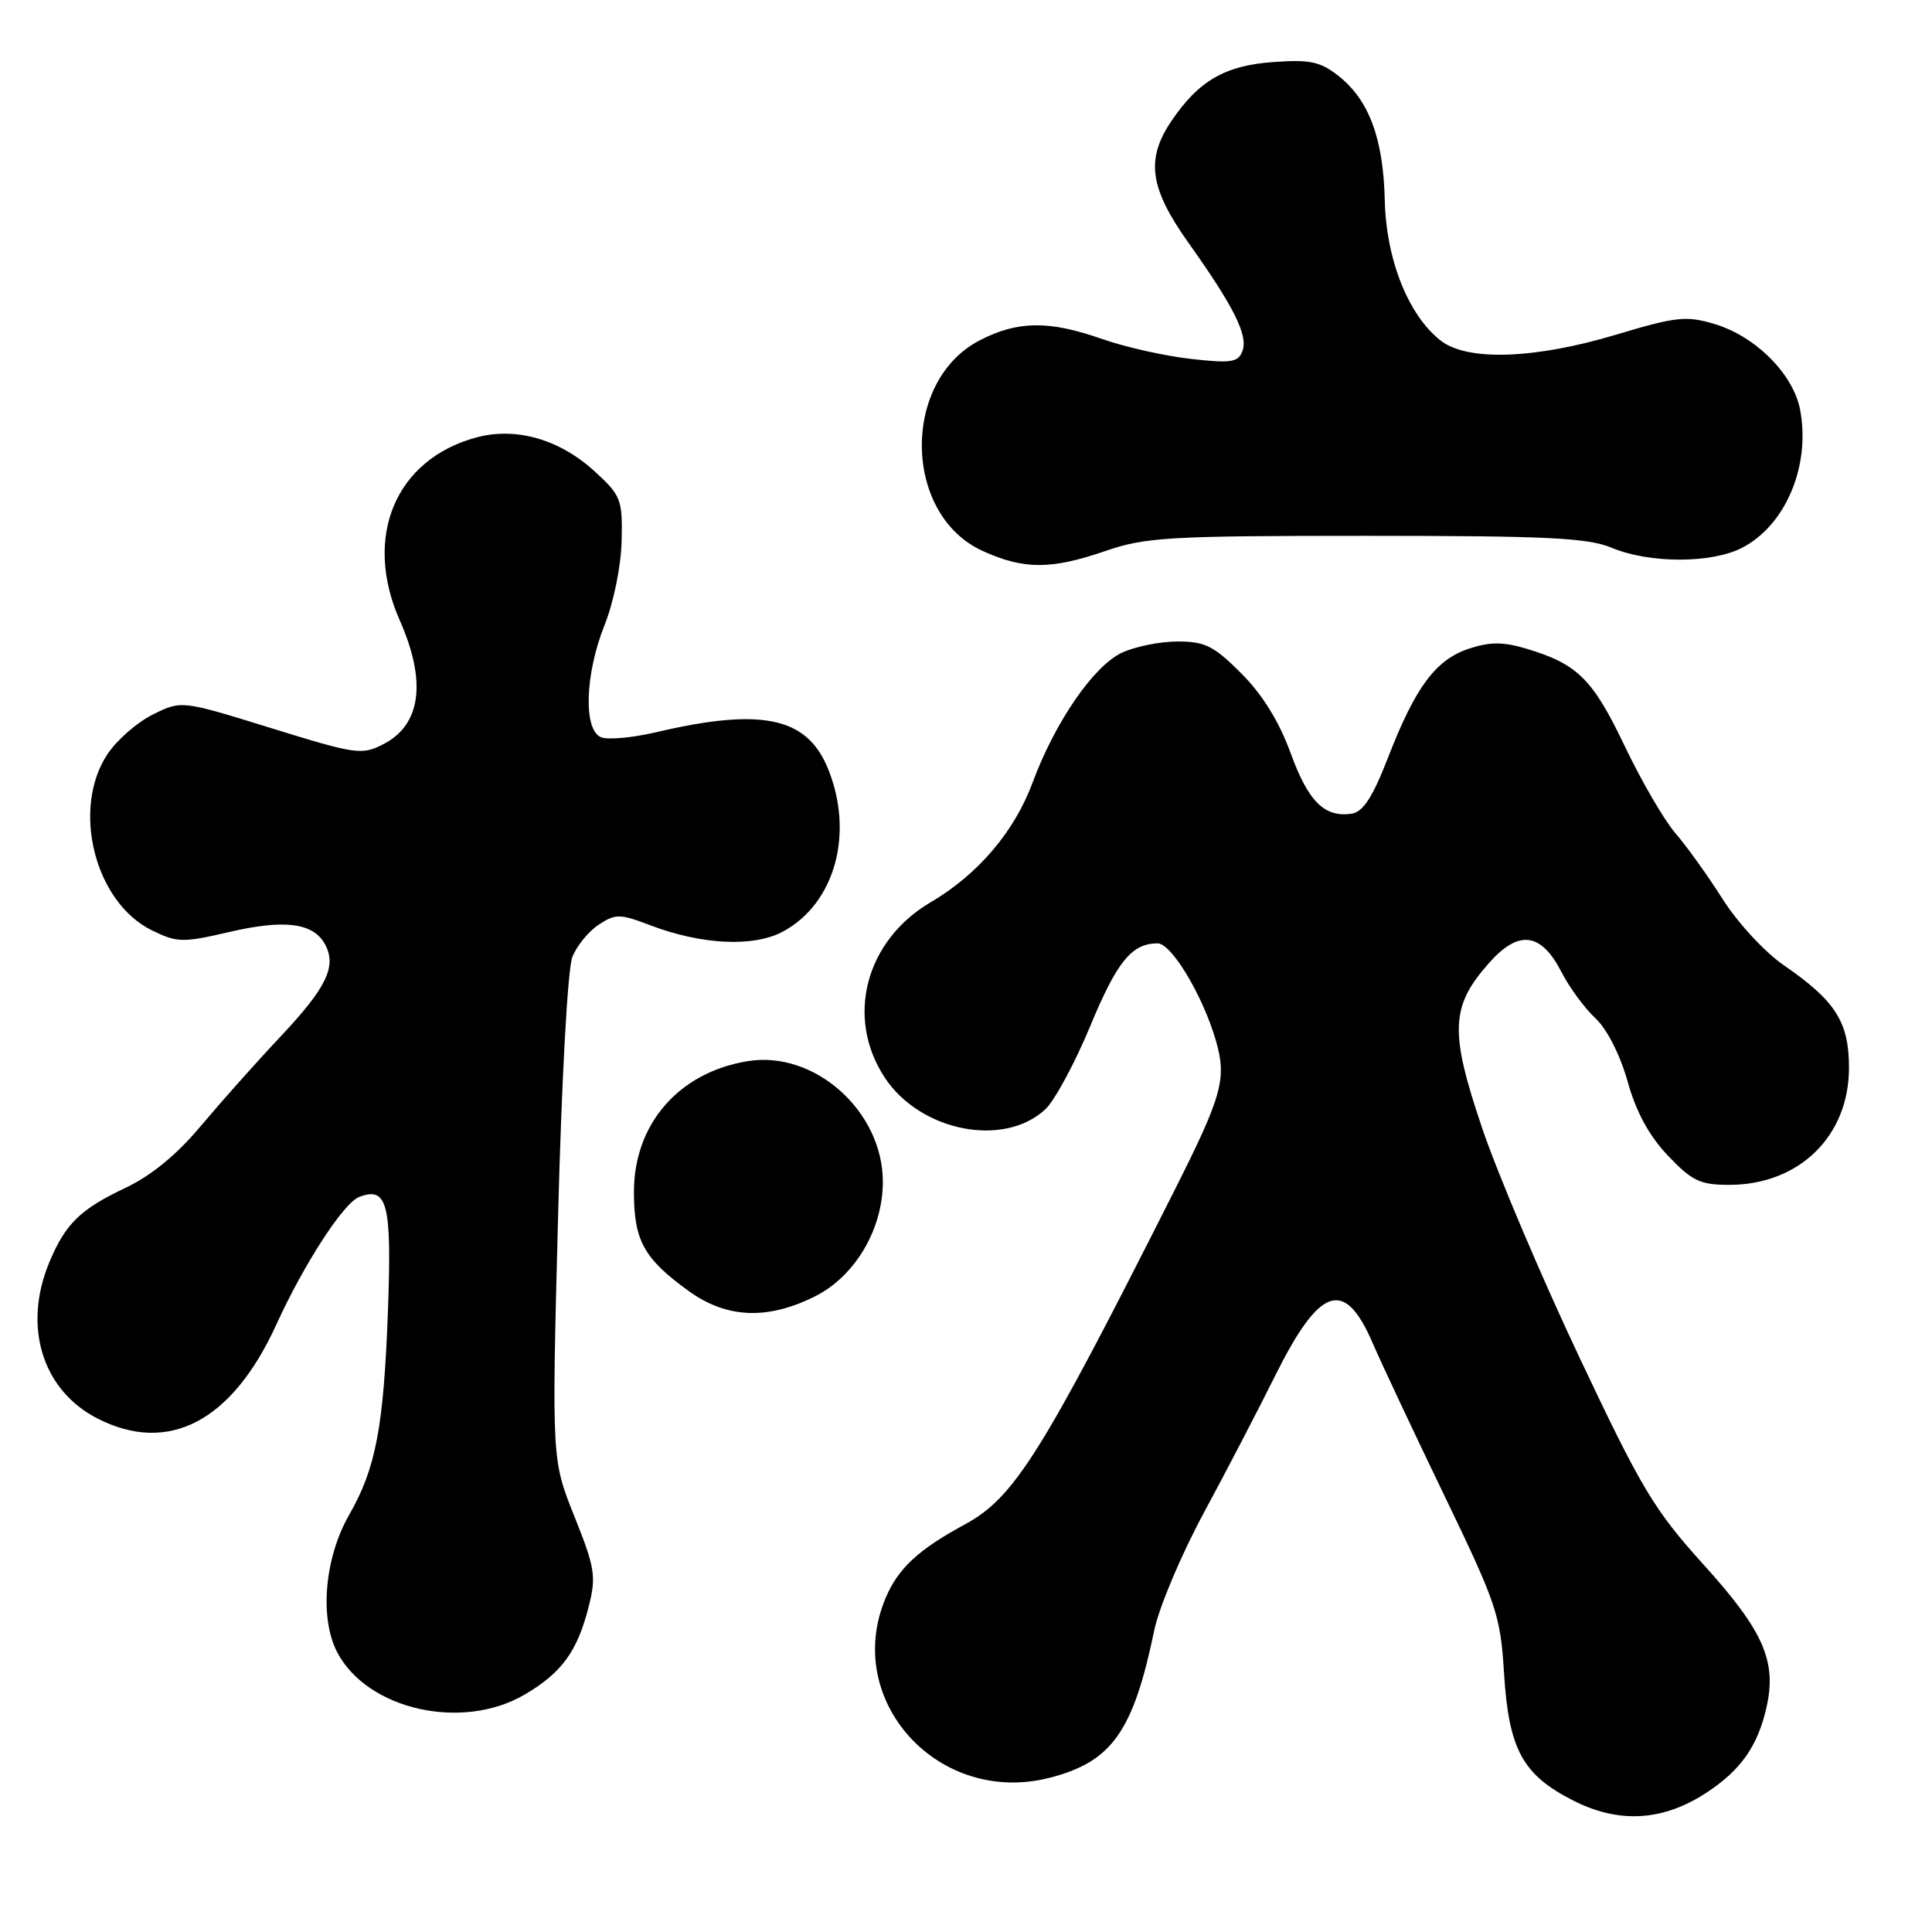 <?xml version="1.0" encoding="UTF-8" standalone="no"?>
<!DOCTYPE svg PUBLIC "-//W3C//DTD SVG 1.1//EN" "http://www.w3.org/Graphics/SVG/1.1/DTD/svg11.dtd" >
<svg xmlns="http://www.w3.org/2000/svg" xmlns:xlink="http://www.w3.org/1999/xlink" version="1.1" viewBox="0 0 256 256">
 <g >
 <path fill="currentColor"
d=" M 226.19 237.49 C 230.69 234.52 232.90 231.36 234.06 226.27 C 235.46 220.15 233.70 216.13 225.74 207.33 C 219.18 200.07 217.53 197.32 209.29 179.88 C 204.25 169.22 198.45 155.55 196.40 149.50 C 192.07 136.71 192.20 133.37 197.27 127.64 C 201.24 123.14 204.20 123.52 206.95 128.88 C 207.97 130.87 209.97 133.59 211.40 134.92 C 212.94 136.36 214.67 139.76 215.67 143.31 C 216.80 147.36 218.52 150.51 221.02 153.14 C 224.20 156.48 225.28 157.00 229.11 157.00 C 238.40 157.00 245.00 150.55 245.00 141.49 C 245.00 135.41 243.23 132.63 236.35 127.89 C 233.87 126.19 230.24 122.26 228.27 119.15 C 226.30 116.04 223.47 112.10 221.99 110.39 C 220.51 108.68 217.49 103.48 215.27 98.83 C 211.05 89.99 209.03 87.99 202.31 85.97 C 199.16 85.03 197.45 85.03 194.65 85.95 C 190.24 87.41 187.56 91.01 183.93 100.36 C 181.90 105.60 180.62 107.58 179.13 107.81 C 175.52 108.37 173.35 106.22 171.02 99.80 C 169.50 95.63 167.30 92.06 164.50 89.25 C 160.85 85.59 159.68 85.00 156.03 85.00 C 153.71 85.00 150.38 85.68 148.63 86.50 C 144.87 88.29 139.78 95.71 136.81 103.73 C 134.42 110.19 129.56 115.89 123.34 119.54 C 114.66 124.63 111.99 134.85 117.25 142.81 C 121.97 149.94 133.06 152.11 138.53 146.97 C 139.76 145.81 142.44 140.84 144.48 135.92 C 148.01 127.40 149.97 125.00 153.39 125.00 C 155.23 125.00 159.34 131.85 161.09 137.81 C 162.59 142.94 161.98 145.13 155.49 158.00 C 137.97 192.75 134.39 198.45 127.82 202.01 C 121.69 205.33 119.01 207.82 117.36 211.72 C 111.59 225.35 124.40 239.38 139.14 235.55 C 147.34 233.43 150.17 229.42 152.95 216.00 C 153.58 212.97 156.52 206.00 159.49 200.50 C 162.46 195.00 166.73 186.79 168.98 182.26 C 174.90 170.38 178.17 169.31 181.91 178.02 C 183.07 180.70 187.34 189.78 191.40 198.20 C 198.31 212.52 198.82 214.02 199.29 221.68 C 199.92 231.83 201.75 235.18 208.48 238.59 C 214.57 241.68 220.42 241.31 226.19 237.49 Z  M 69.52 224.54 C 74.45 221.65 76.52 218.80 78.02 212.82 C 79.02 208.88 78.83 207.73 76.12 200.95 C 73.11 193.45 73.11 193.45 73.94 161.47 C 74.41 143.14 75.22 128.35 75.84 126.80 C 76.43 125.32 78.00 123.39 79.34 122.52 C 81.56 121.06 82.13 121.07 86.13 122.59 C 92.97 125.20 99.85 125.53 103.74 123.44 C 110.69 119.70 113.24 110.29 109.64 101.68 C 106.85 95.00 100.82 93.76 86.92 97.03 C 83.85 97.75 80.58 98.05 79.67 97.70 C 77.27 96.78 77.50 89.33 80.12 82.79 C 81.32 79.79 82.29 74.98 82.37 71.68 C 82.49 66.18 82.30 65.67 78.83 62.49 C 74.17 58.21 68.39 56.55 63.13 57.96 C 52.39 60.86 48.08 71.14 52.97 82.20 C 56.55 90.29 55.80 96.02 50.83 98.59 C 47.95 100.08 47.23 99.98 35.93 96.48 C 24.06 92.80 24.06 92.80 20.30 94.65 C 18.22 95.67 15.51 98.03 14.26 99.90 C 9.43 107.15 12.54 119.55 20.12 123.27 C 23.47 124.91 24.20 124.93 30.36 123.50 C 37.74 121.78 41.54 122.28 43.08 125.15 C 44.64 128.07 43.27 130.88 37.05 137.48 C 33.93 140.79 29.23 146.08 26.59 149.22 C 23.44 152.99 20.03 155.79 16.62 157.40 C 10.64 160.23 8.67 162.15 6.54 167.25 C 2.99 175.76 5.60 184.22 12.92 187.96 C 22.34 192.77 30.77 188.34 36.62 175.50 C 40.30 167.45 45.52 159.40 47.58 158.61 C 51.35 157.16 51.93 159.48 51.40 173.83 C 50.83 189.14 49.79 194.57 46.28 200.70 C 43.00 206.41 42.31 214.41 44.69 218.95 C 48.69 226.56 61.25 229.39 69.52 224.54 Z  M 108.04 171.75 C 113.33 169.08 117.01 162.82 116.98 156.54 C 116.95 147.22 107.94 139.19 99.13 140.60 C 89.98 142.06 84.00 148.91 84.00 157.93 C 84.00 164.39 85.31 166.77 91.26 171.07 C 96.29 174.71 101.72 174.93 108.04 171.75 Z  M 146.50 73.00 C 151.79 71.18 154.92 71.00 181.03 71.00 C 204.98 71.00 210.39 71.26 213.55 72.58 C 218.57 74.68 226.78 74.68 230.84 72.58 C 236.61 69.60 239.92 61.73 238.53 54.32 C 237.65 49.60 232.64 44.57 227.21 42.94 C 223.43 41.81 222.13 41.95 214.16 44.34 C 203.33 47.59 194.40 47.89 190.87 45.11 C 186.60 41.76 183.67 34.38 183.49 26.54 C 183.30 18.36 181.40 13.25 177.37 10.07 C 174.95 8.16 173.59 7.87 168.74 8.22 C 162.34 8.67 158.86 10.68 155.25 15.99 C 151.78 21.09 152.31 24.90 157.49 32.19 C 163.51 40.65 165.42 44.48 164.62 46.54 C 164.06 48.02 163.10 48.16 157.74 47.55 C 154.31 47.16 149.05 45.98 146.04 44.92 C 139.03 42.46 134.91 42.49 129.89 45.06 C 119.41 50.40 119.62 68.20 130.22 73.01 C 135.68 75.49 139.27 75.49 146.50 73.00 Z "/>
</g>
</svg>